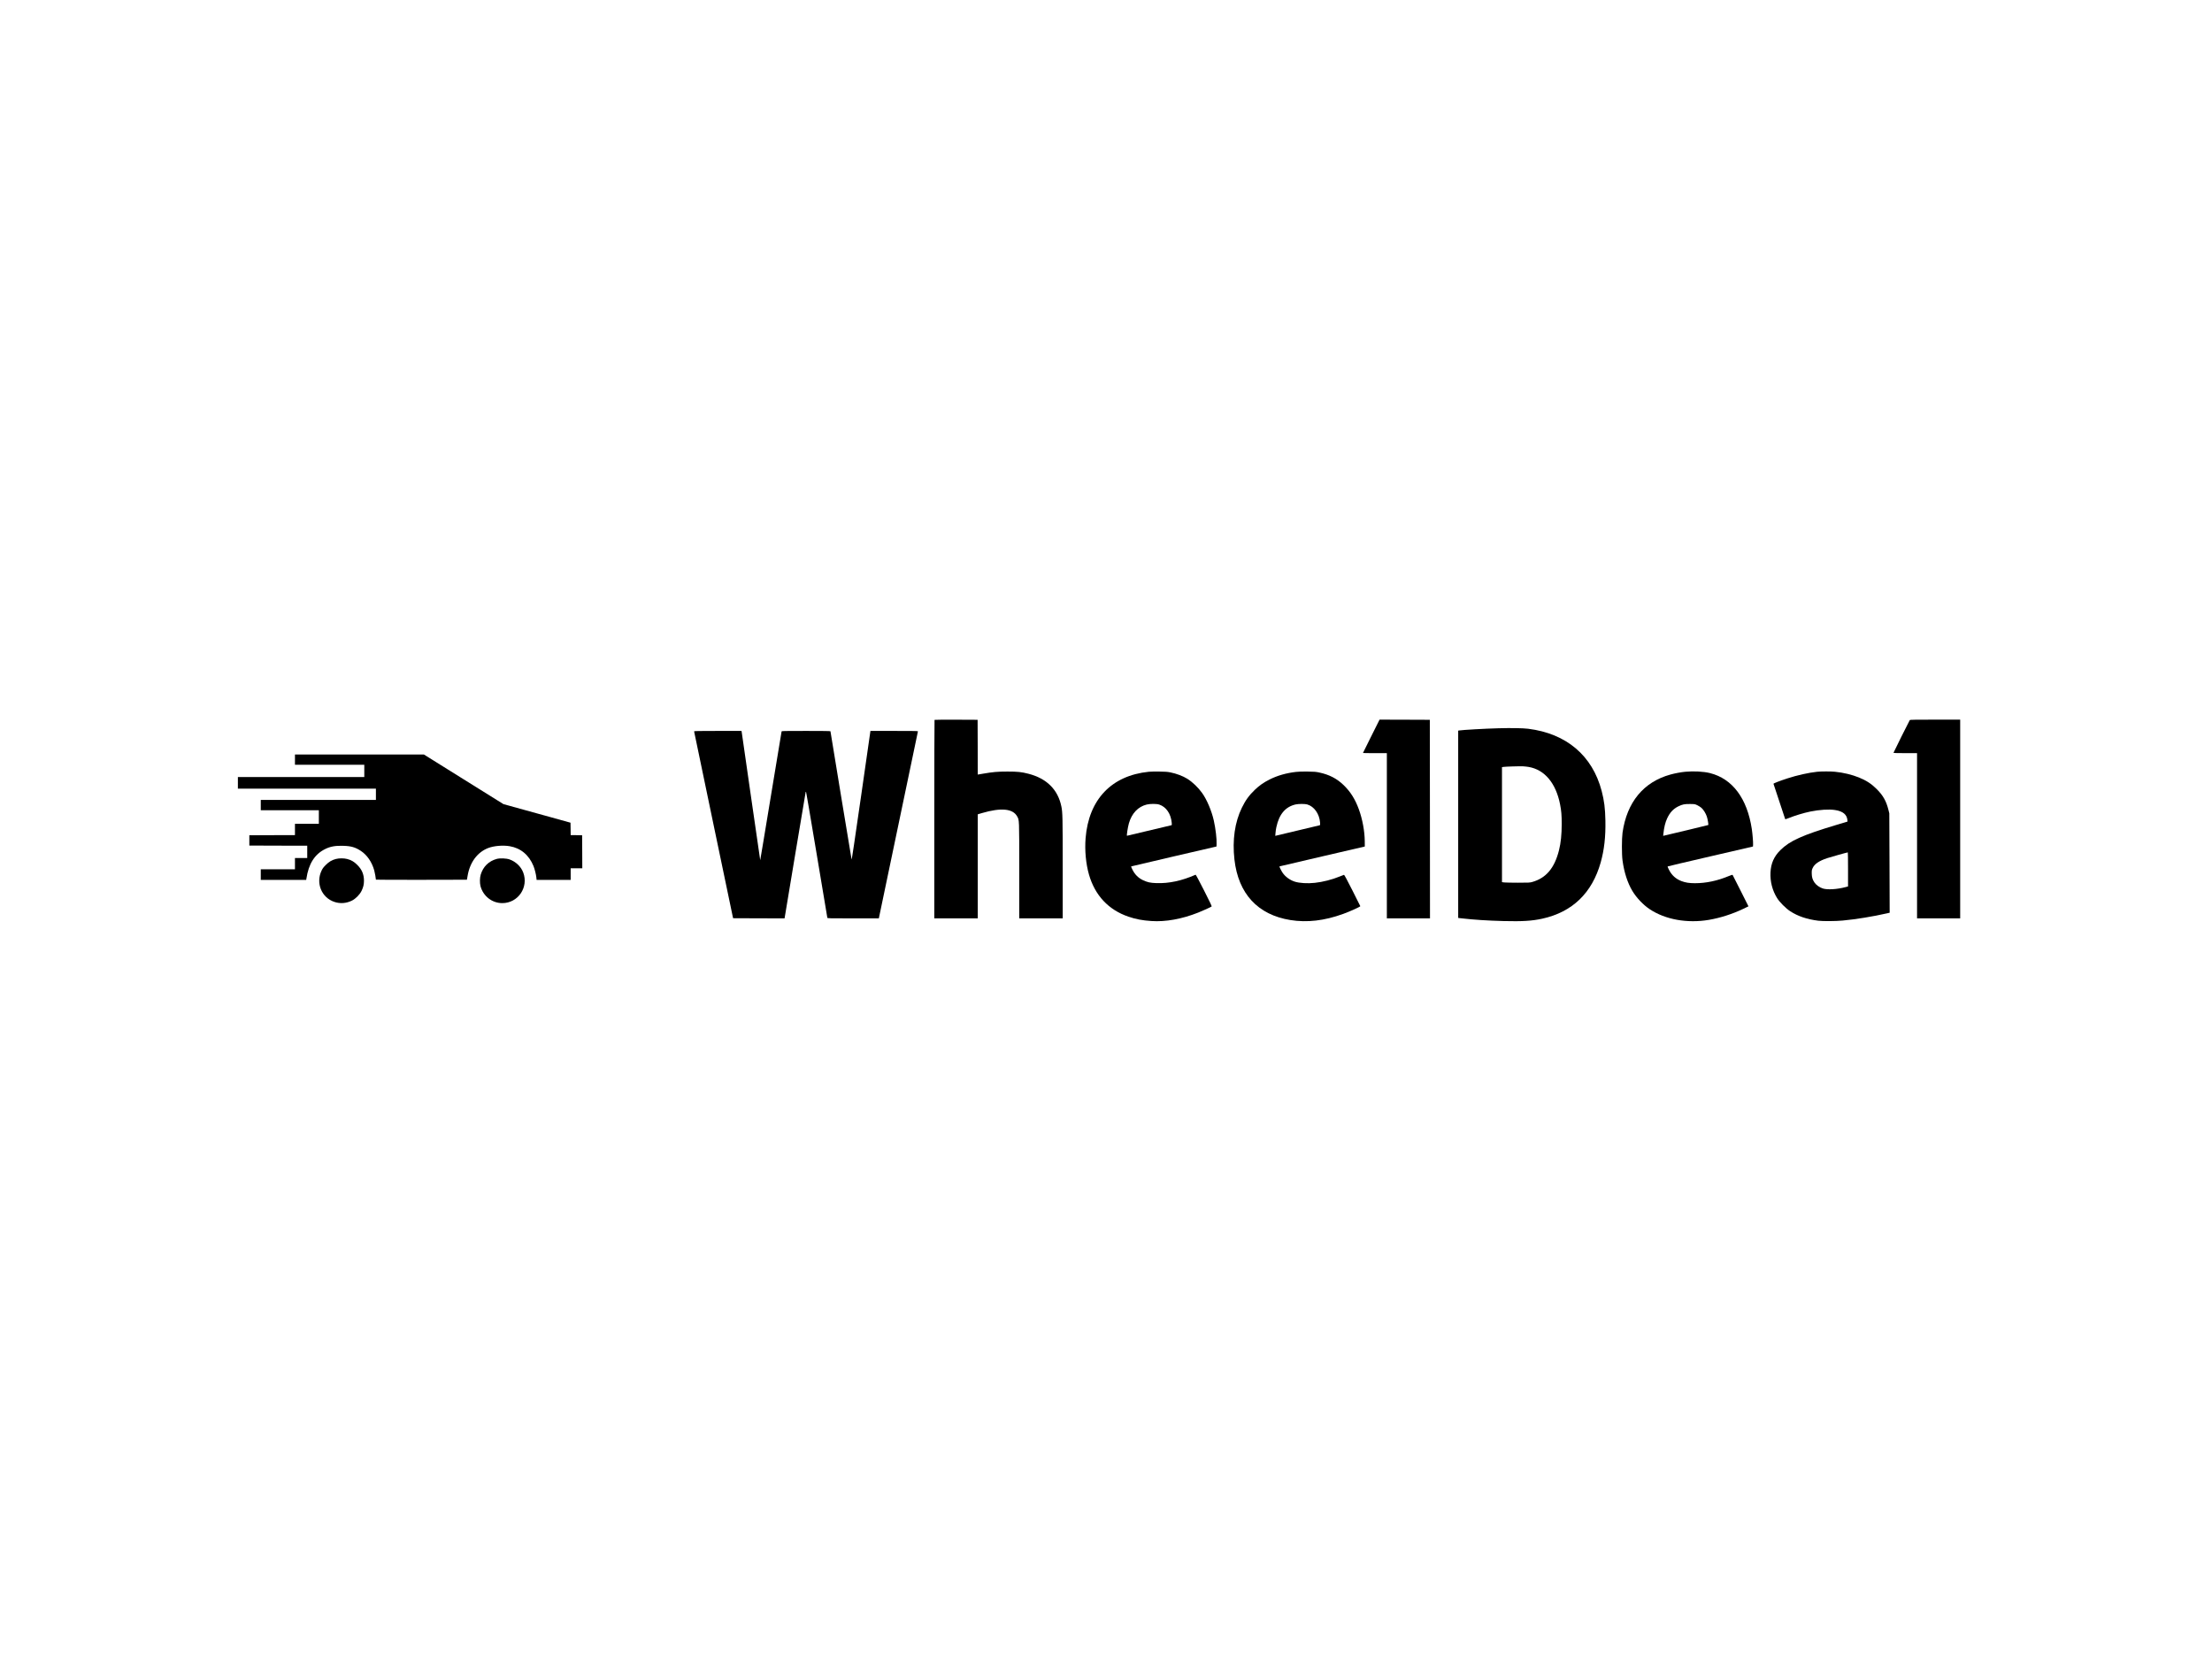<?xml version="1.0" standalone="no"?>
<!DOCTYPE svg PUBLIC "-//W3C//DTD SVG 20010904//EN"
 "http://www.w3.org/TR/2001/REC-SVG-20010904/DTD/svg10.dtd">
<svg version="1.0" xmlns="http://www.w3.org/2000/svg"
 width="6667pt" height="5000pt" viewBox="0 0 6667 5000"
 preserveAspectRatio="xMidYMid meet">

<g transform="translate(0,5000) scale(0.1,-0.1)"
fill="#000000" stroke="none">
<path d="M28167 28303 c-4 -3 -7 -1351 -7 -2995 l0 -2988 655 0 655 0 0 1569
0 1568 126 37 c575 169 932 135 1061 -100 65 -120 63 -51 63 -1636 l0 -1438
655 0 655 0 0 1503 c0 1545 -3 1686 -40 1869 -104 510 -443 846 -993 987 -210
54 -323 66 -632 66 -301 0 -432 -12 -737 -64 l-158 -27 -2 826 -3 825 -646 3
c-355 1 -649 -1 -652 -5z"/>
<path d="M41330 27810 c-137 -275 -250 -502 -250 -505 0 -3 162 -5 360 -5
l360 0 0 -2490 0 -2490 650 0 650 0 -2 2993 -3 2992 -757 3 -758 2 -250 -500z"/>
<path d="M57562 28298 c-15 -19 -492 -976 -492 -988 0 -6 124 -10 355 -10
l355 0 0 -2490 0 -2490 650 0 650 0 0 2995 0 2995 -754 0 c-591 0 -756 -3
-764 -12z"/>
<path d="M45162 28050 c-409 -11 -1077 -49 -1179 -66 l-33 -5 0 -2823 0 -2823
103 -12 c378 -43 763 -68 1274 -82 547 -14 851 4 1158 72 906 200 1500 772
1760 1694 107 381 151 772 142 1260 -7 376 -36 599 -112 893 -280 1069 -1063
1733 -2215 1877 -156 20 -514 26 -898 15z m914 -1166 c480 -84 817 -486 944
-1123 39 -199 50 -325 50 -595 0 -318 -26 -572 -81 -790 -135 -540 -388 -840
-807 -959 -72 -20 -99 -22 -427 -22 -192 0 -380 4 -417 8 l-68 9 0 1733 0
1733 42 7 c59 10 484 23 593 18 50 -3 126 -11 171 -19z"/>
<path d="M20920 27958 c1 -7 265 -1277 588 -2823 l587 -2810 776 -3 776 -2
317 1907 c175 1050 320 1918 324 1931 4 13 132 -730 325 -1890 175 -1052 321
-1921 323 -1930 5 -17 51 -18 779 -18 l773 0 5 23 c3 12 267 1275 587 2807
320 1532 583 2793 586 2803 5 16 -34 17 -713 17 l-718 0 -280 -1951 c-194
-1348 -282 -1942 -288 -1922 -7 28 -637 3844 -637 3863 0 7 -250 10 -734 10
-691 0 -735 -1 -739 -17 -3 -10 -148 -887 -323 -1950 -175 -1063 -319 -1931
-321 -1929 -2 1 -127 864 -278 1917 -151 1053 -277 1929 -280 1947 l-6 32
-714 0 c-566 0 -715 -3 -715 -12z"/>
<path d="M8890 27105 l0 -155 1045 0 1045 0 0 -185 0 -185 -1905 0 -1905 0 0
-175 0 -175 2080 0 2080 0 0 -170 0 -170 -1735 0 -1735 0 0 -155 0 -155 875 0
875 0 0 -205 0 -205 -360 0 -360 0 0 -170 0 -170 -687 -2 -688 -3 0 -155 0
-155 873 -3 872 -2 0 -185 0 -185 -185 0 -185 0 0 -170 0 -170 -515 0 -515 0
0 -160 0 -160 685 0 684 0 6 38 c67 447 247 732 560 889 157 80 314 108 553
100 237 -7 362 -44 528 -153 188 -124 332 -334 403 -586 17 -59 51 -246 51
-281 0 -4 617 -6 1372 -5 l1371 3 19 110 c67 410 294 719 621 845 172 67 447
90 650 55 333 -58 579 -263 716 -597 37 -92 77 -252 87 -348 l7 -70 513 0 514
0 0 175 0 175 175 0 175 0 -2 498 -3 497 -172 3 -173 2 -2 187 -3 187 -1010
280 -1010 279 -1200 748 -1200 749 -1942 0 -1943 0 0 -155z"/>
<path d="M34625 26739 c-1125 -114 -1812 -836 -1905 -2003 -29 -367 8 -767
102 -1096 180 -627 588 -1063 1188 -1268 221 -76 421 -114 695 -132 426 -29
919 60 1410 255 145 57 370 160 403 183 10 7 -43 120 -229 486 -146 288 -246
475 -253 472 -416 -183 -802 -266 -1180 -253 -192 6 -277 26 -416 93 -133 65
-235 168 -305 306 -27 54 -46 100 -43 104 3 3 584 139 1290 303 l1283 297 3
69 c8 156 -29 468 -84 715 -64 287 -209 631 -352 829 -119 167 -287 328 -447
429 -131 82 -327 156 -512 193 -87 17 -151 22 -333 24 -124 2 -265 -1 -315 -6z
m318 -990 c206 -69 348 -277 373 -546 6 -64 5 -71 -12 -76 -31 -9 -1328 -317
-1336 -317 -16 0 23 255 57 375 88 303 277 502 537 566 109 26 299 26 381 -2z"/>
<path d="M39065 26735 c-297 -34 -564 -110 -802 -230 -179 -91 -304 -178 -440
-308 -178 -171 -283 -317 -393 -542 -213 -436 -290 -974 -224 -1559 116 -1032
702 -1667 1685 -1826 507 -81 1025 -21 1593 185 207 75 516 215 516 233 0 4
-108 219 -239 477 -155 307 -243 469 -252 468 -8 -1 -68 -24 -134 -52 -219
-91 -509 -165 -747 -190 -215 -24 -464 -9 -603 36 -148 47 -288 150 -369 271
-43 65 -100 181 -92 189 2 2 581 138 1287 301 l1284 298 -1 164 c-3 299 -70
661 -177 955 -113 310 -254 534 -464 736 -203 195 -431 312 -727 375 -105 23
-151 26 -351 29 -153 3 -270 -1 -350 -10z m336 -981 c208 -61 366 -284 386
-545 5 -69 4 -77 -13 -83 -10 -3 -304 -73 -651 -155 -348 -83 -645 -154 -659
-157 l-27 -7 7 87 c3 48 15 130 27 181 84 389 276 612 584 680 87 19 279 19
346 -1z"/>
<path d="M50795 26739 c-137 -13 -306 -45 -445 -83 -814 -223 -1317 -835
-1447 -1756 -24 -176 -25 -651 0 -833 49 -361 152 -679 298 -922 124 -206 327
-419 522 -549 469 -312 1131 -431 1782 -321 342 58 711 176 1037 332 l157 76
-234 466 c-129 256 -238 472 -243 479 -6 9 -33 2 -113 -31 -343 -144 -687
-217 -1025 -217 -168 0 -283 18 -403 63 -169 64 -293 175 -377 340 -27 53 -46
99 -42 102 4 4 584 141 1290 304 l1283 297 3 50 c5 71 -16 329 -38 477 -140
924 -584 1516 -1261 1686 -190 48 -493 64 -744 40z m365 -1010 c41 -20 96 -55
122 -78 61 -54 130 -166 162 -261 25 -75 54 -245 44 -256 -5 -4 -1196 -291
-1327 -319 l-33 -7 7 63 c20 194 57 343 115 467 82 174 184 283 335 358 123
60 189 74 360 71 138 -2 141 -3 215 -38z"/>
<path d="M54770 26739 c-252 -26 -606 -105 -897 -200 -235 -76 -425 -150 -420
-163 2 -6 82 -245 176 -531 95 -286 174 -525 176 -532 3 -8 34 0 97 26 192 78
455 158 663 201 267 55 563 74 741 46 240 -36 362 -137 376 -310 l3 -38 -345
-104 c-1020 -307 -1396 -476 -1678 -756 -193 -191 -286 -400 -299 -674 -13
-274 55 -539 198 -771 77 -125 262 -310 396 -398 233 -151 505 -243 848 -286
140 -17 514 -15 730 5 409 38 911 120 1350 220 l70 16 -5 1498 -6 1497 -26
105 c-67 268 -163 437 -357 630 -157 156 -307 254 -529 345 -208 85 -477 150
-726 174 -126 13 -412 12 -536 0z m930 -2943 l0 -514 -77 -20 c-255 -68 -545
-85 -683 -41 -102 33 -202 105 -254 183 -58 88 -78 155 -80 271 -1 91 2 106
28 163 57 123 194 216 437 297 93 31 594 172 622 174 4 1 7 -230 7 -513z"/>
<path d="M10122 24110 c-120 -32 -206 -83 -303 -180 -70 -70 -95 -103 -127
-171 -180 -376 0 -814 388 -943 175 -58 360 -44 530 41 111 56 233 180 288
293 52 108 72 191 72 306 0 189 -62 337 -200 474 -97 98 -184 149 -306 180
-101 26 -242 26 -342 0z"/>
<path d="M14970 24112 c-241 -68 -407 -231 -481 -472 -29 -95 -32 -251 -6
-350 81 -302 348 -510 657 -510 474 0 799 476 630 923 -67 177 -223 327 -412
394 -99 35 -290 42 -388 15z"/>
</g>
</svg>

